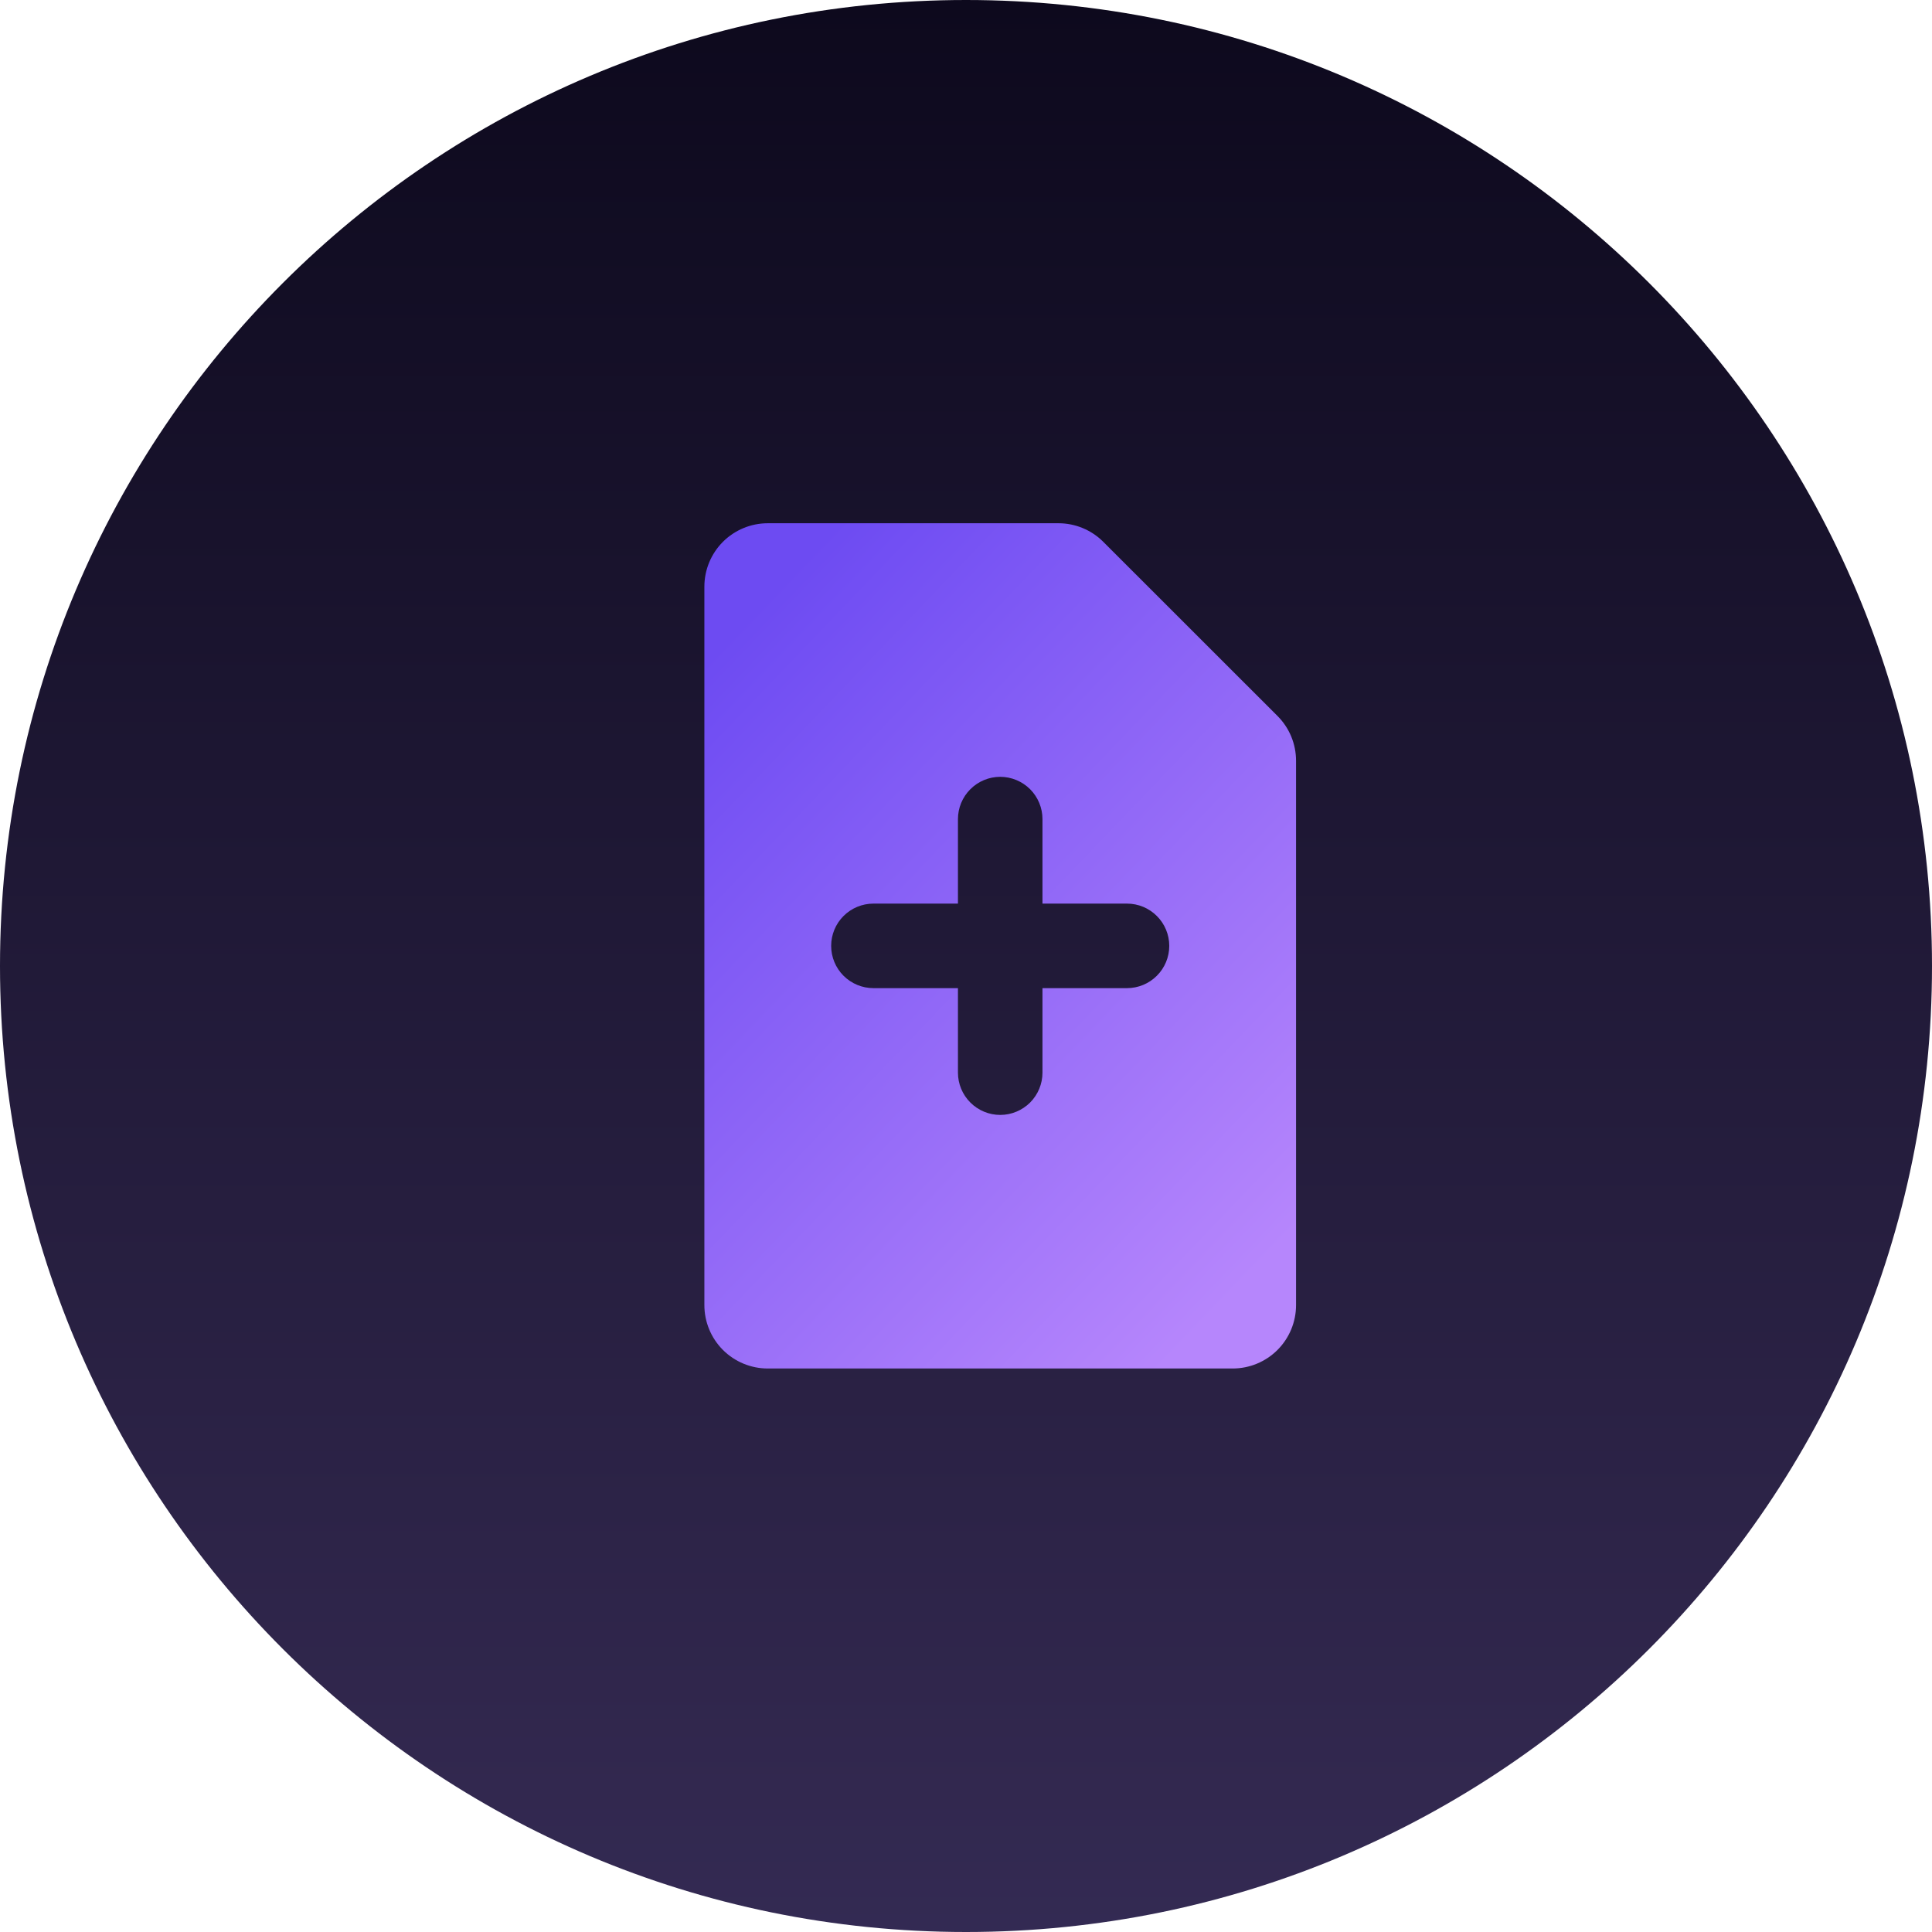 <svg width="48" height="48" viewBox="0 0 48 48" fill="none" xmlns="http://www.w3.org/2000/svg">
<g clip-path="url(#clip0_115_136)">
<g clip-path="url(#clip1_115_136)">
<g clip-path="url(#clip2_115_136)">
<path d="M24 48C37.255 48 48 37.255 48 24C48 10.745 37.255 0 24 0C10.745 0 0 10.745 0 24C0 37.255 10.745 48 24 48Z" fill="url(#paint0_linear_115_136)"/>
<path fill-rule="evenodd" clip-rule="evenodd" d="M26.298 13C26.715 13 27.116 13.166 27.411 13.462L31.739 17.788C31.885 17.934 32.002 18.108 32.081 18.3C32.16 18.491 32.2 18.696 32.2 18.903V32.425C32.2 32.843 32.034 33.243 31.739 33.539C31.443 33.834 31.043 34 30.625 34H19.075C18.657 34 18.257 33.834 17.961 33.539C17.666 33.243 17.5 32.843 17.5 32.425V14.575C17.5 14.157 17.666 13.757 17.961 13.461C18.257 13.166 18.657 13 19.075 13H26.298ZM24.85 27.7C24.572 27.7 24.305 27.589 24.108 27.392C23.911 27.195 23.8 26.928 23.8 26.65V24.55H21.7C21.422 24.55 21.154 24.439 20.957 24.242C20.761 24.046 20.65 23.779 20.65 23.5C20.65 23.221 20.761 22.954 20.957 22.758C21.154 22.561 21.422 22.45 21.7 22.45H23.8V20.35C23.8 20.072 23.911 19.805 24.108 19.608C24.305 19.411 24.572 19.3 24.85 19.3C25.128 19.3 25.395 19.411 25.593 19.608C25.789 19.805 25.9 20.072 25.9 20.35V22.45H28C28.279 22.45 28.546 22.561 28.742 22.758C28.939 22.954 29.05 23.221 29.05 23.5C29.05 23.779 28.939 24.046 28.742 24.242C28.546 24.439 28.279 24.55 28 24.55H25.9V26.65C25.9 26.928 25.789 27.195 25.593 27.392C25.395 27.589 25.128 27.7 24.85 27.7Z" fill="url(#paint1_linear_115_136)"/>
</g>
</g>
</g>
<defs>
<linearGradient id="paint0_linear_115_136" x1="24" y1="0" x2="24" y2="48" gradientUnits="userSpaceOnUse">
<stop stop-color="#0D091D"/>
<stop offset="0.927" stop-color="#32284F"/>
<stop offset="1" stop-color="#332A53"/>
</linearGradient>
<linearGradient id="paint1_linear_115_136" x1="17.5" y1="16.464" x2="32.2" y2="30.536" gradientUnits="userSpaceOnUse">
<stop stop-color="#6D4BF2"/>
<stop offset="1" stop-color="#B686FC"/>
</linearGradient>
<clipPath id="clip0_115_136">
<rect width="48" height="48" fill="white"/>
</clipPath>
<clipPath id="clip1_115_136">
<rect width="48" height="48" fill="white"/>
</clipPath>
<clipPath id="clip2_115_136">
<rect width="48" height="48" fill="white"/>
</clipPath>
</defs>
</svg>
